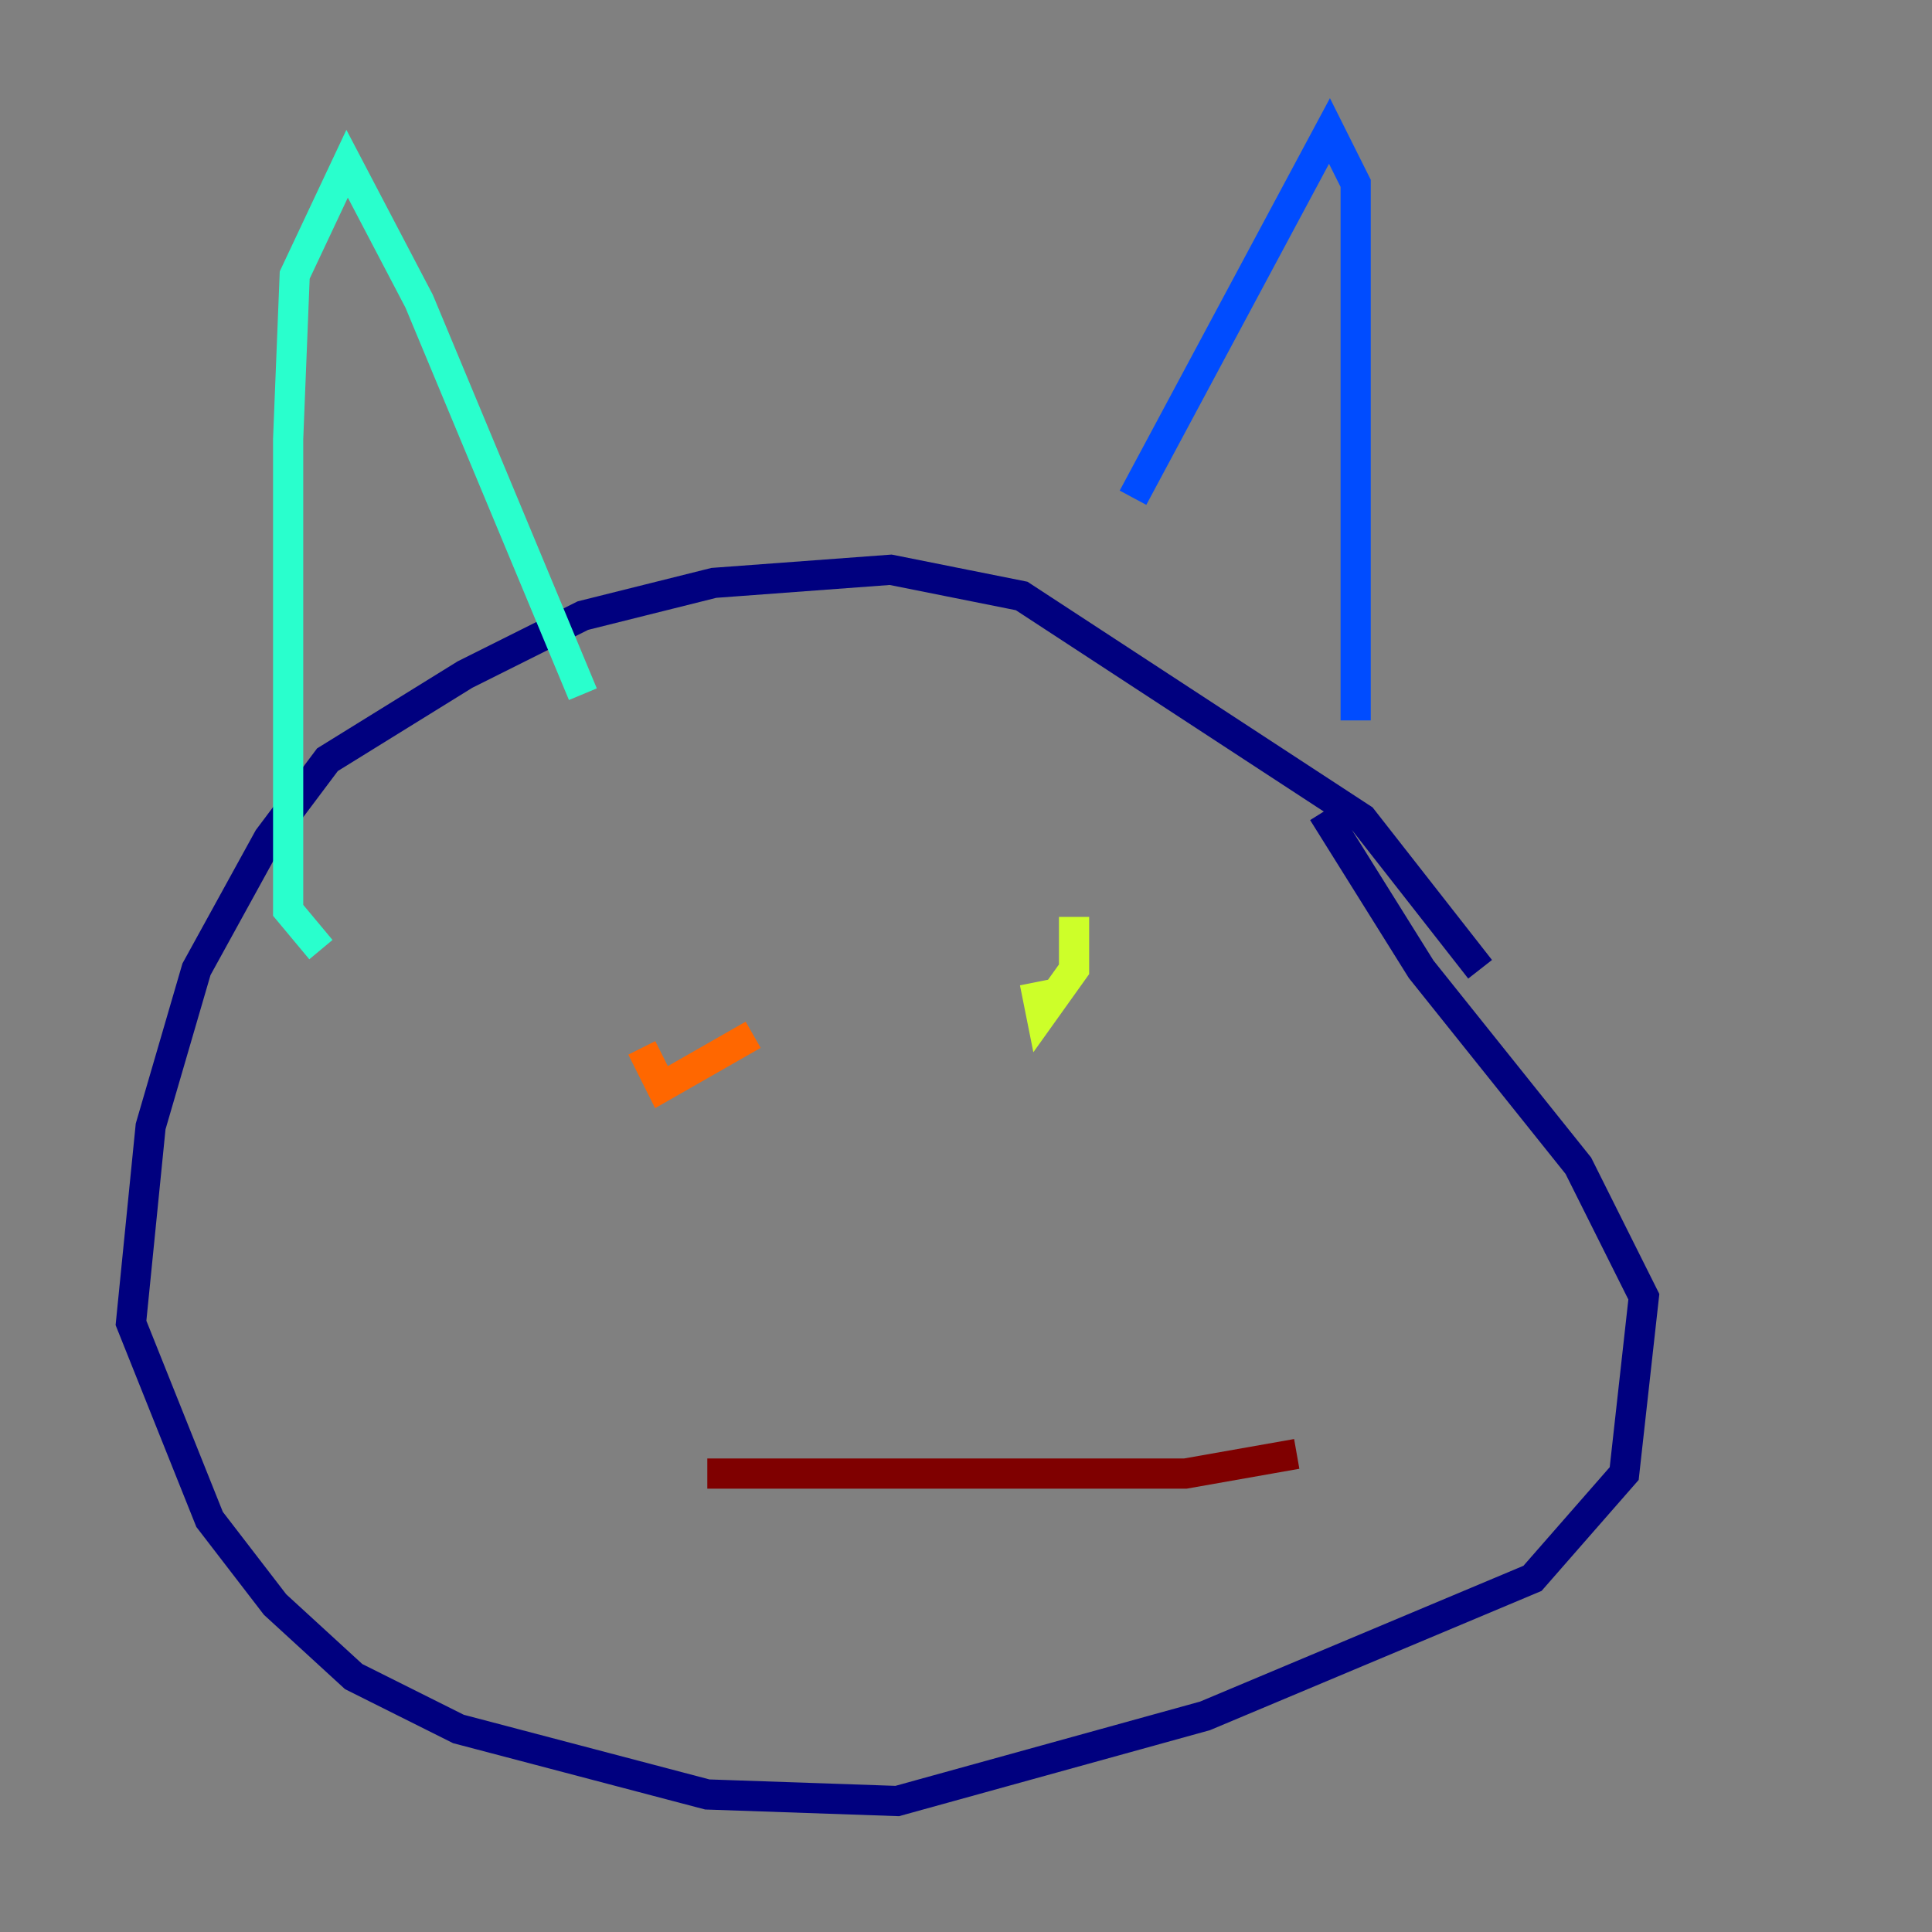 <?xml version="1.0" encoding="utf-8" ?>
<svg baseProfile="tiny" height="128" version="1.2" viewBox="0,0,128,128" width="128" xmlns="http://www.w3.org/2000/svg" xmlns:ev="http://www.w3.org/2001/xml-events" xmlns:xlink="http://www.w3.org/1999/xlink"><rect x="0" y="0" width="128" height="128" fill="#808080" stroke="none"/><defs /><polyline fill="none" points="98.061,64.217 90.251,54.237 67.688,39.485 59.01,37.749 47.295,38.617 38.617,40.786 30.807,44.691 21.695,50.332 17.79,55.539 13.017,64.217 9.98,74.63 8.678,87.647 13.885,100.664 18.224,106.305 23.43,111.078 30.373,114.549 46.861,118.888 59.444,119.322 79.837,113.681 101.532,104.57 107.607,97.627 108.909,85.912 104.57,77.234 94.156,64.217 87.647,53.803" stroke="#00007f" stroke-width="2" /><polyline fill="none" points="75.064,32.976 88.081,8.678 89.817,12.149 89.817,47.729" stroke="#004cff" stroke-width="2" /><polyline fill="none" points="38.617,45.993 27.77,19.959 22.997,10.848 19.525,18.224 19.091,29.071 19.091,60.312 21.261,62.915" stroke="#29ffcd" stroke-width="2" /><polyline fill="none" points="71.159,60.746 71.159,64.217 68.99,67.254 68.556,65.085" stroke="#cdff29" stroke-width="2" /><polyline fill="none" points="49.898,68.556 43.824,72.027 42.522,69.424" stroke="#ff6700" stroke-width="2" /><polyline fill="none" points="46.861,97.627 78.536,97.627 85.912,96.325" stroke="#7f0000" stroke-width="2" /></svg>